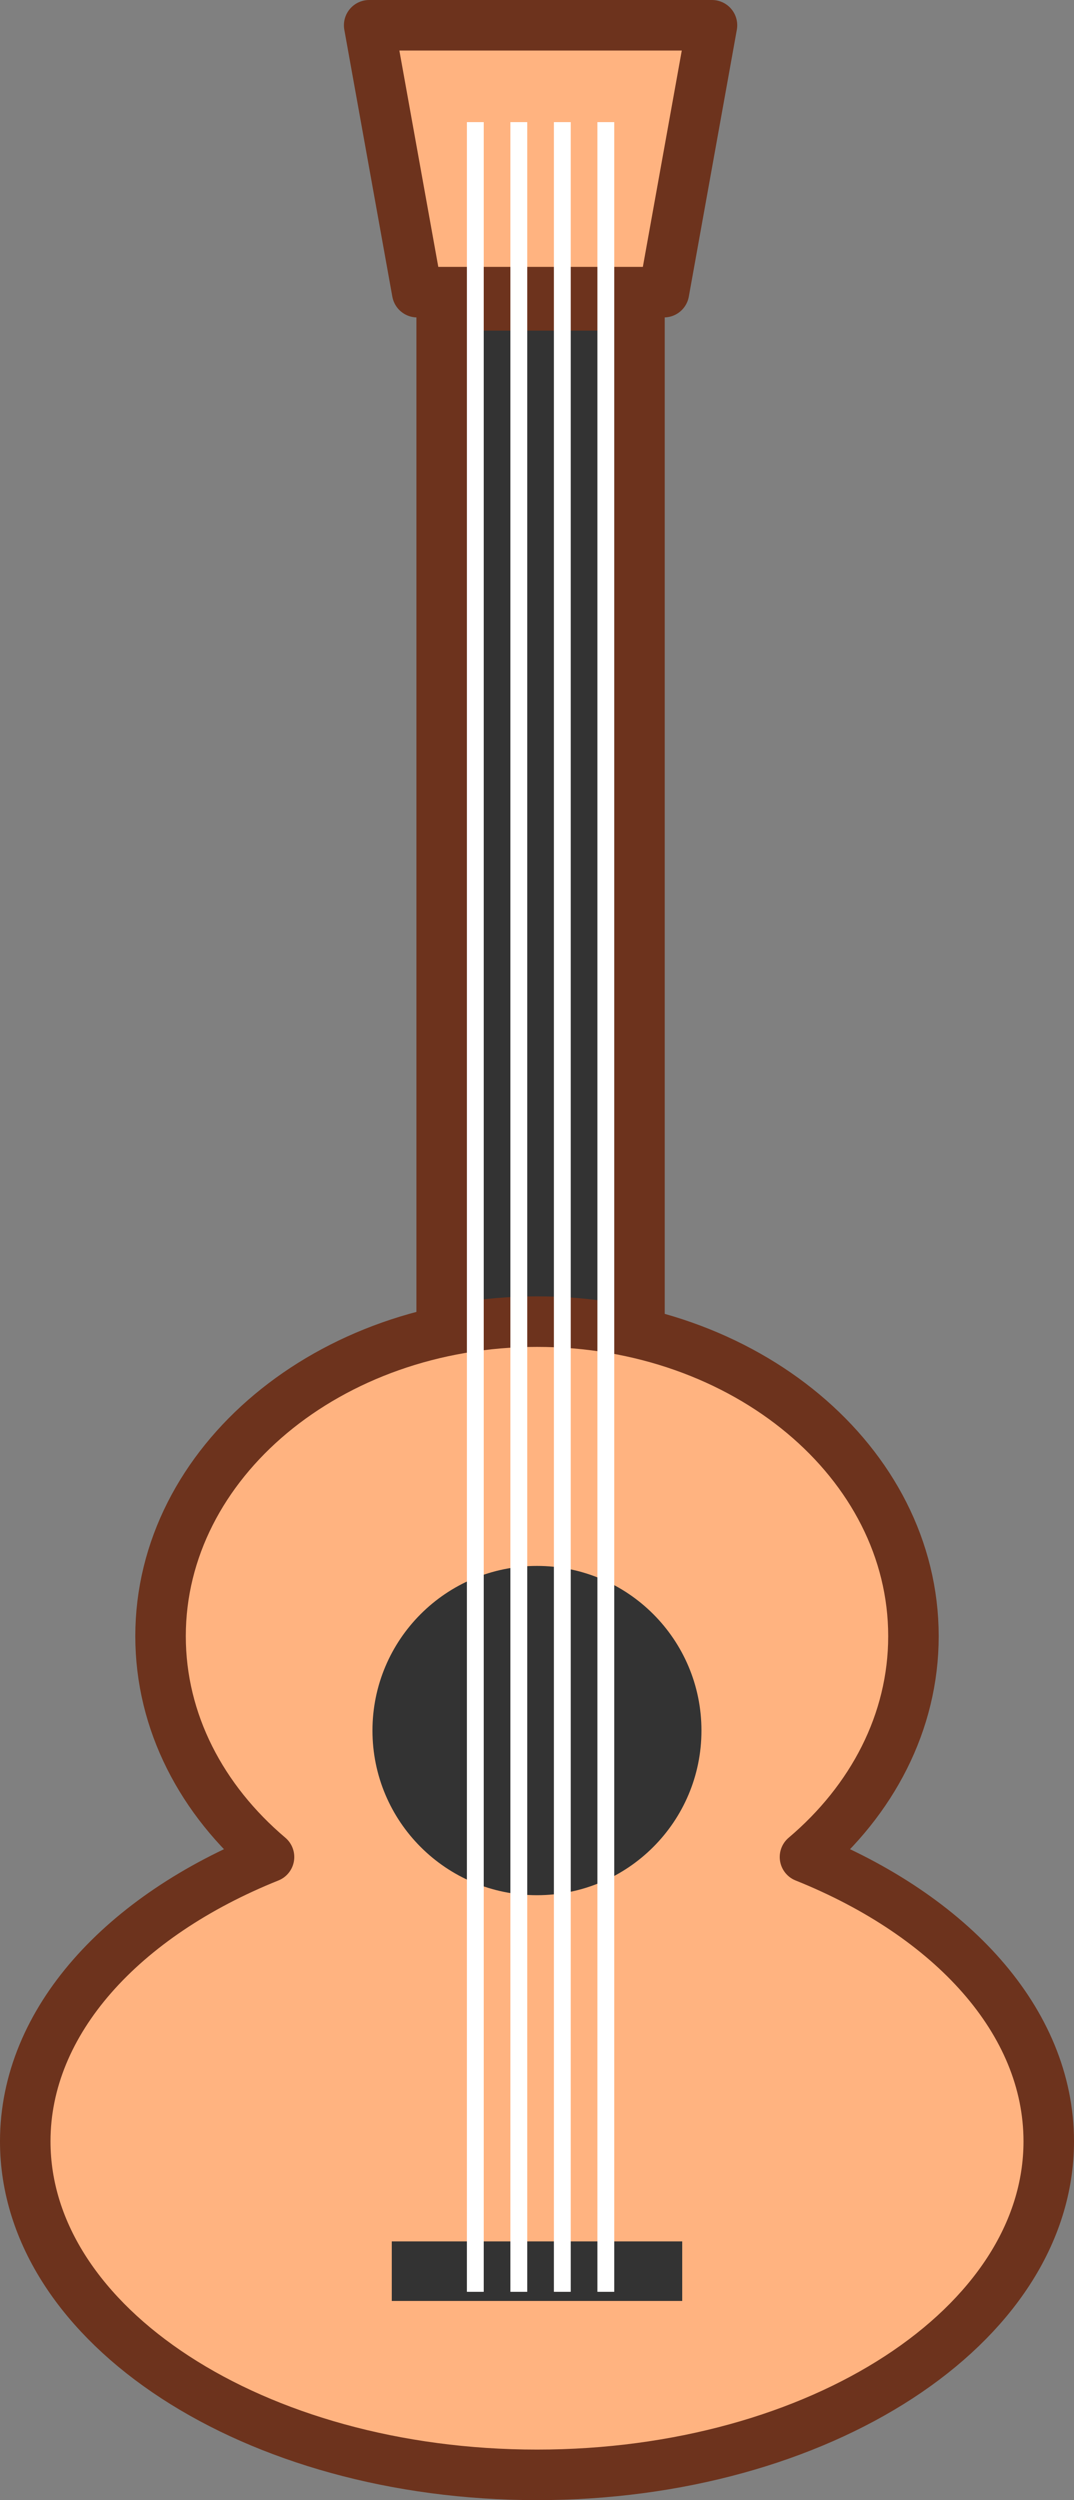 <?xml version="1.0" encoding="UTF-8" standalone="no"?>
<!-- Created with Inkscape (http://www.inkscape.org/) -->

<svg
   xmlns:dc="http://purl.org/dc/elements/1.1/"
   xmlns:cc="http://creativecommons.org/ns#"
   xmlns:rdf="http://www.w3.org/1999/02/22-rdf-syntax-ns#"
   xmlns:svg="http://www.w3.org/2000/svg"
   xmlns="http://www.w3.org/2000/svg"
   xmlns:sodipodi="http://sodipodi.sourceforge.net/DTD/sodipodi-0.dtd"
   xmlns:inkscape="http://www.inkscape.org/namespaces/inkscape"
   width="319"
   height="741.906"
   id="svg2"
   version="1.1"
   inkscape:version="0.48.5 r10040"
   sodipodi:docname="ukulele.svg">
  <rect width="100%" height="100%" fill="#808080" stroke="none"/>
  <defs
     id="defs4" />
  <sodipodi:namedview
     id="base"
     pagecolor="#ffffff"
     bordercolor="#666666"
     borderopacity="1.0"
     inkscape:pageopacity="0.0"
     inkscape:pageshadow="2"
     inkscape:zoom="0.35355339"
     inkscape:cx="626.81591"
     inkscape:cy="501.22632"
     inkscape:document-units="px"
     inkscape:current-layer="layer1"
     showgrid="false"
     showborder="true"
     inkscape:snap-bbox="true"
     inkscape:snap-center="true"
     inkscape:object-paths="true"
     inkscape:snap-object-midpoints="true"
     inkscape:bbox-nodes="true"
     inkscape:snap-global="false"
     inkscape:window-width="1920"
     inkscape:window-height="1017"
     inkscape:window-x="-8"
     inkscape:window-y="-8"
     inkscape:window-maximized="1"
     fit-margin-top="0"
     fit-margin-left="0"
     fit-margin-right="0"
     fit-margin-bottom="0" />
  <g
     inkscape:label="Layer 1"
     inkscape:groupmode="layer"
     id="layer1"
     transform="translate(225.298,-29.442)">
    <path
       style="fill:#ffb380;fill-opacity:1;stroke:#6d331d;stroke-width:15;stroke-linecap:round;stroke-linejoin:round;stroke-miterlimit:4;stroke-opacity:1;stroke-dasharray:none"
       d="m -115.648,36.942 101.823,0 -14.264,79.196 -73.297,0 z"
       id="rect3816"
       inkscape:connector-curvature="0"
       sodipodi:nodetypes="ccccc" />
    <rect
       y="120.053"
       x="-94.111"
       height="427.75"
       width="58.75"
       id="rect3808"
       style="fill:#333333;fill-opacity:1;stroke:#6d331d;stroke-width:15;stroke-miterlimit:4;stroke-opacity:1;stroke-dasharray:none" />
    <path
       sodipodi:type="arc"
       style="fill:#ffb380;fill-opacity:1;stroke:none"
       id="path3795"
       sodipodi:cx="-626.49658"
       sodipodi:cy="622.44128"
       sodipodi:rx="197.9899"
       sodipodi:ry="98.994949"
       d="m -428.507,622.441 c 0,54.673 -88.643,98.995 -197.99,98.995 -109.347,0 -197.99,-44.322 -197.99,-98.995 0,-54.673 88.643,-98.995 197.99,-98.995 109.347,0 197.99,44.322 197.99,98.995 z"
       transform="matrix(0.768,0,0,1,415.14,42.426)" />
    <path
       sodipodi:type="arc"
       style="fill:#ffb380;fill-opacity:1;stroke:none"
       id="path3797"
       sodipodi:cx="-649.12402"
       sodipodi:cy="432.93665"
       sodipodi:rx="106.06602"
       sodipodi:ry="106.06602"
       d="m -543.058,432.937 c 0,58.579 -47.487,106.066 -106.066,106.066 -58.579,0 -106.066,-47.487 -106.066,-106.066 0,-58.579 47.487,-106.066 106.066,-106.066 58.579,0 106.066,47.487 106.066,106.066 z"
       transform="matrix(1.054,0,0,0.88,618.546,133.977)" />
    <path
       transform="matrix(1.396,0,0,1.396,196.638,104.131)"
       d="m -153,314.362 c 0,19.33 -15.67,35 -35,35 -19.33,0 -35,-15.67 -35,-35 0,-19.33 15.67,-35 35,-35 19.33,0 35,15.67 35,35 z"
       sodipodi:ry="35"
       sodipodi:rx="35"
       sodipodi:cy="314.36218"
       sodipodi:cx="-188"
       id="path3799"
       style="fill:#333333;fill-opacity:1;stroke:none"
       sodipodi:type="arc" />
    <rect
       y="694.566"
       x="-108.933"
       height="17.678"
       width="86.267"
       id="rect3801"
       style="fill:#333333;fill-opacity:1;stroke:none" />
    <path
       style="fill:none;stroke:#6d331d;stroke-width:15;stroke-linecap:round;stroke-linejoin:round;stroke-miterlimit:4;stroke-opacity:1;stroke-dasharray:none"
       d="m -65.798,421.629 c -61.757,0 -111.813,41.795 -111.813,93.344 0,25.545 12.301,48.677 32.219,65.531 -43.435,17.425 -72.406,48.71 -72.406,84.375 0,54.673 68.058,98.969 152,98.969 83.942,0 152,-44.295 152,-98.969 0,-35.665 -28.971,-66.95 -72.406,-84.375 19.918,-16.854 32.219,-39.987 32.219,-65.531 0,-51.549 -50.055,-93.344 -111.812,-93.344 z"
       id="path3803"
       inkscape:connector-curvature="0" />
    <rect
       y="65.682"
       x="-86.619"
       height="643.848"
       width="5"
       id="rect3821"
       style="fill:#ffffff;fill-opacity:1;stroke:none" />
    <rect
       style="fill:#ffffff;fill-opacity:1;stroke:none"
       id="rect3823"
       width="5"
       height="643.848"
       x="-73.698"
       y="65.682" />
    <rect
       y="65.682"
       x="-60.778"
       height="643.848"
       width="5"
       id="rect3825"
       style="fill:#ffffff;fill-opacity:1;stroke:none" />
    <rect
       style="fill:#ffffff;fill-opacity:1;stroke:none"
       id="rect3827"
       width="5"
       height="643.848"
       x="-47.857"
       y="65.682" />
  </g>
</svg>
